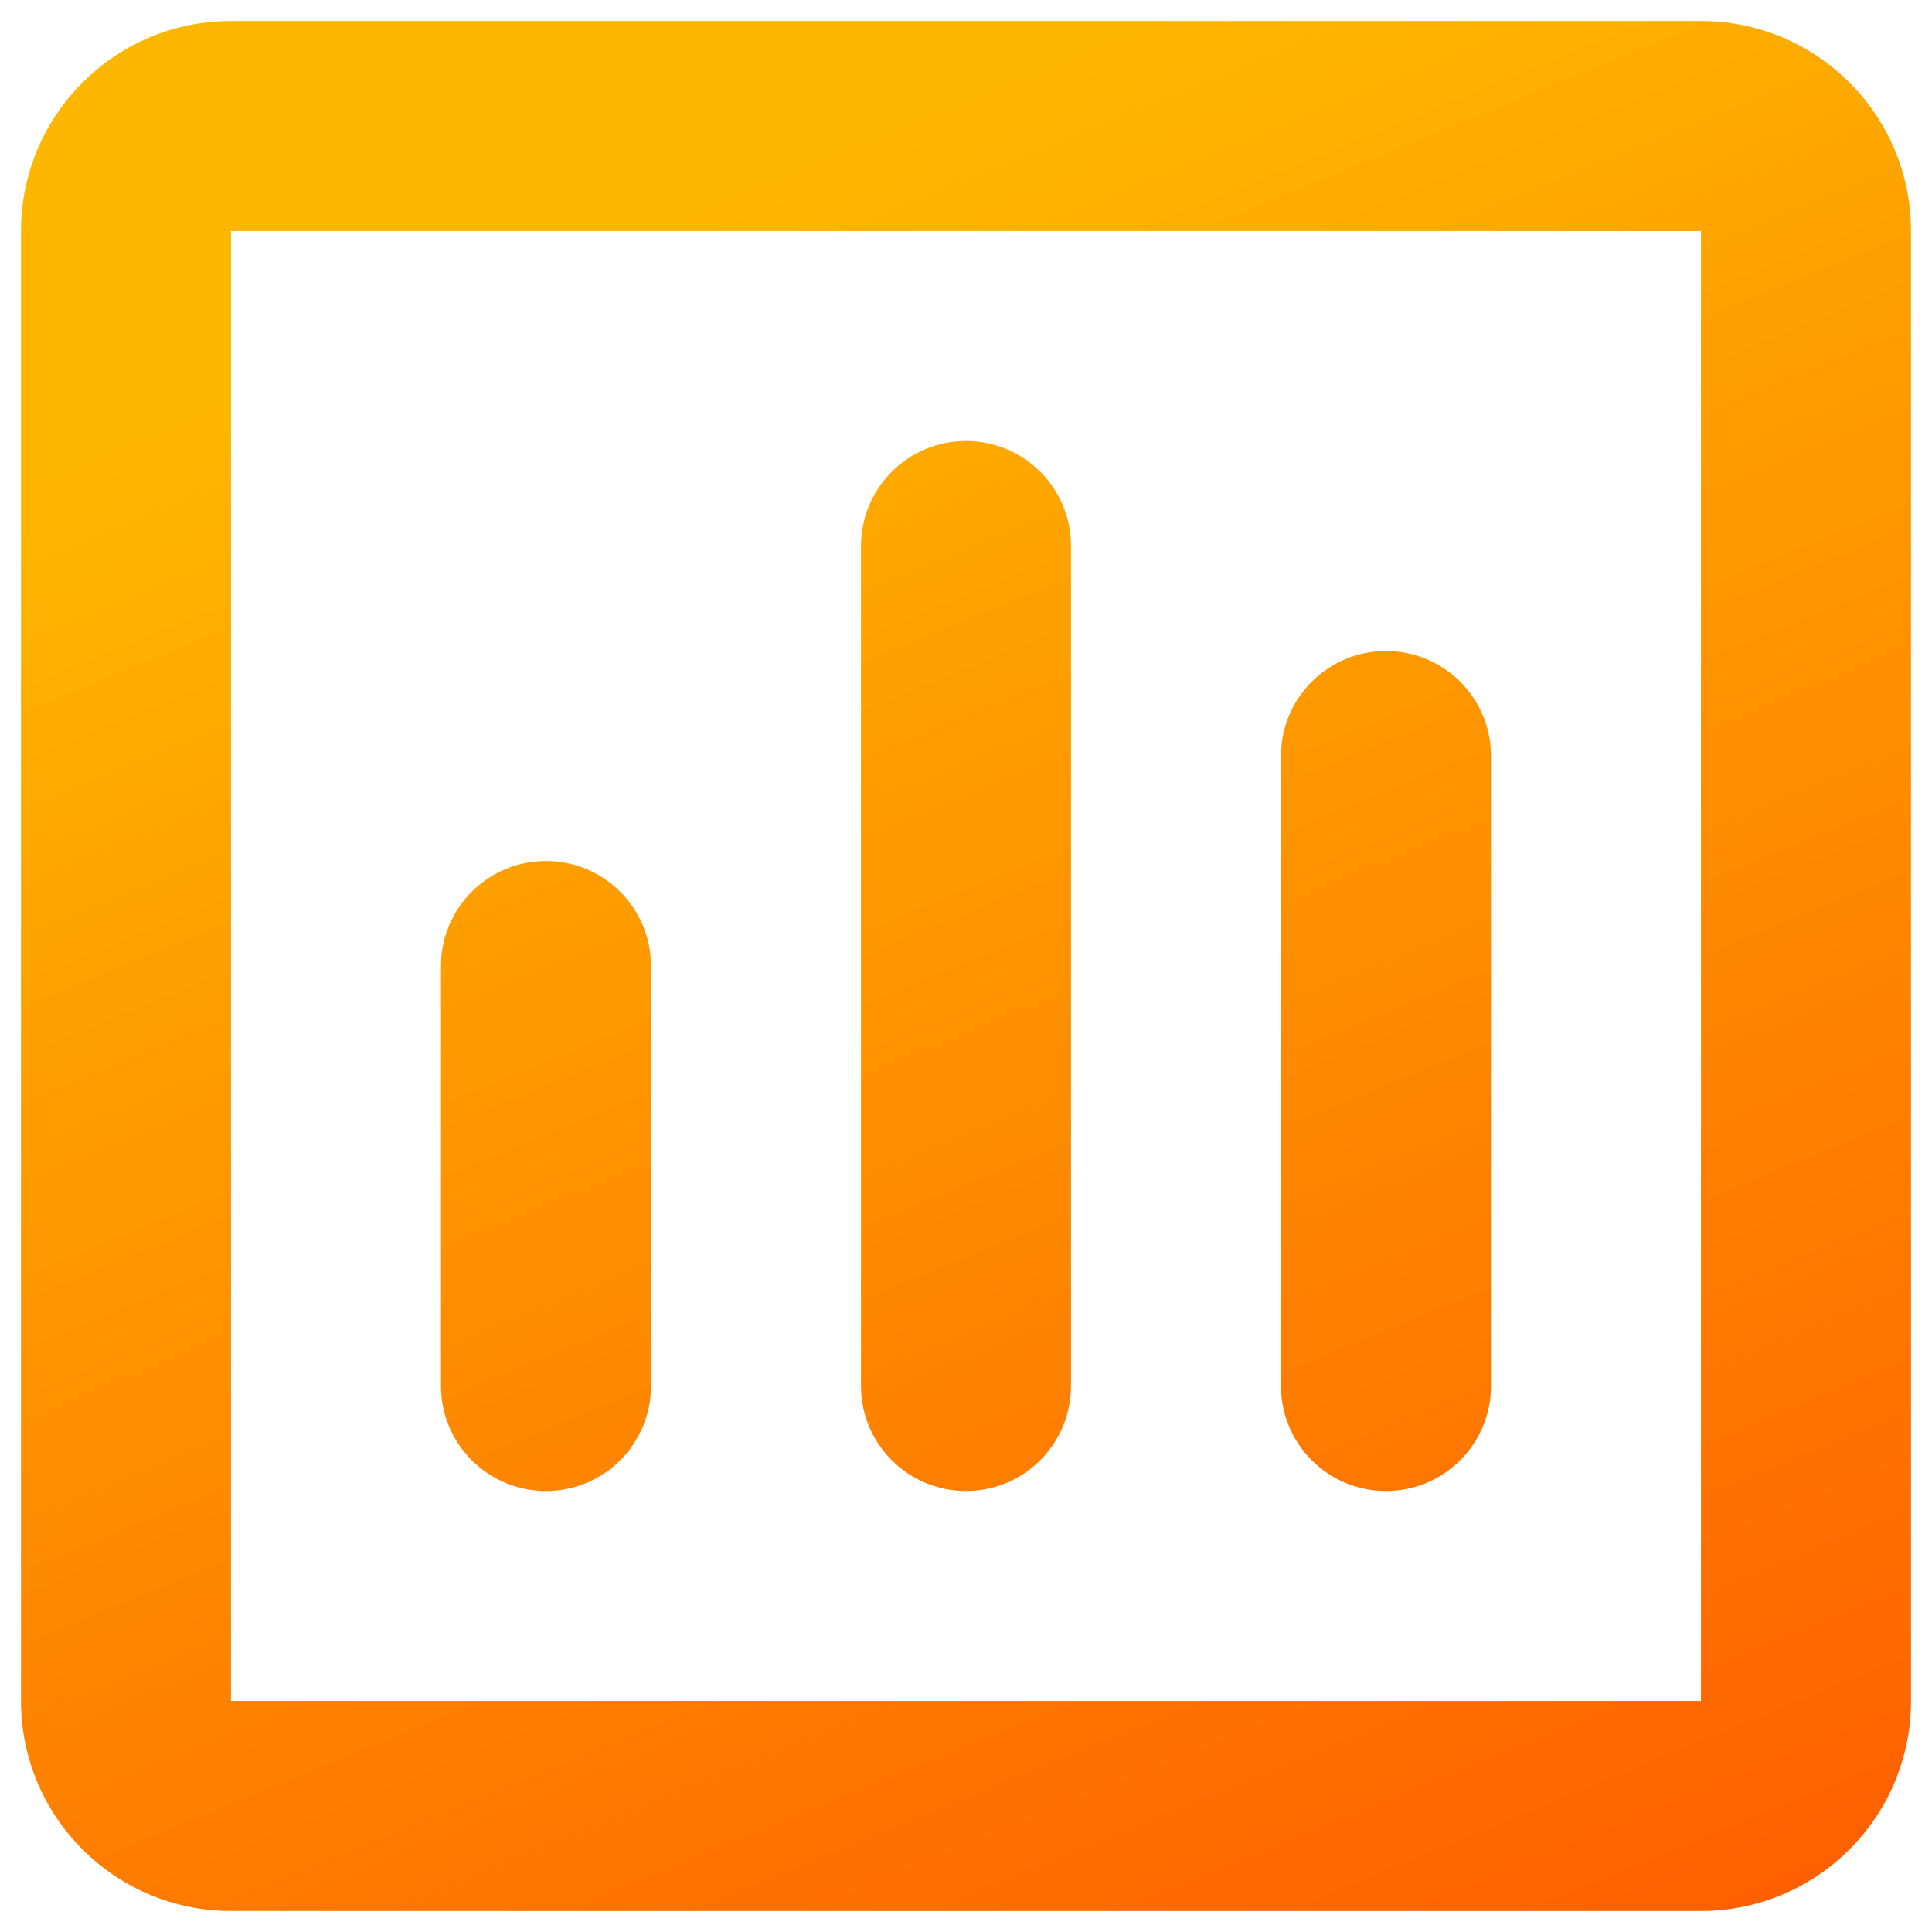 <svg width="46" height="46" viewBox="0 0 46 46" fill="none" xmlns="http://www.w3.org/2000/svg">
<path d="M0.5 5.5C0.5 2.739 2.739 0.5 5.5 0.5H40.5C43.261 0.5 45.5 2.739 45.5 5.5V40.5C45.5 43.261 43.261 45.5 40.5 45.5H5.5C2.739 45.5 0.5 43.261 0.5 40.5V5.5ZM40.5 5.5H5.5V40.5H40.5V5.5ZM23 10.5C24.381 10.5 25.5 11.619 25.5 13V33C25.5 34.381 24.381 35.5 23 35.5C21.619 35.5 20.5 34.381 20.5 33V13C20.5 11.619 21.619 10.5 23 10.5ZM33 15.5C34.381 15.5 35.5 16.619 35.5 18V33C35.5 34.381 34.381 35.5 33 35.5C31.619 35.5 30.5 34.381 30.5 33V18C30.5 16.619 31.619 15.5 33 15.5ZM13 20.5C14.381 20.5 15.5 21.619 15.5 23V33C15.5 34.381 14.381 35.5 13 35.5C11.619 35.5 10.5 34.381 10.5 33V23C10.5 21.619 11.619 20.5 13 20.5Z" fill="url(#paint0_linear_218_826)"/>
<defs>
<linearGradient id="paint0_linear_218_826" x1="12.5" y1="6.5" x2="50" y2="98" gradientUnits="userSpaceOnUse">
<stop stop-color="#FEB700"/>
<stop offset="1" stop-color="#FE0000"/>
</linearGradient>
</defs>
</svg>
